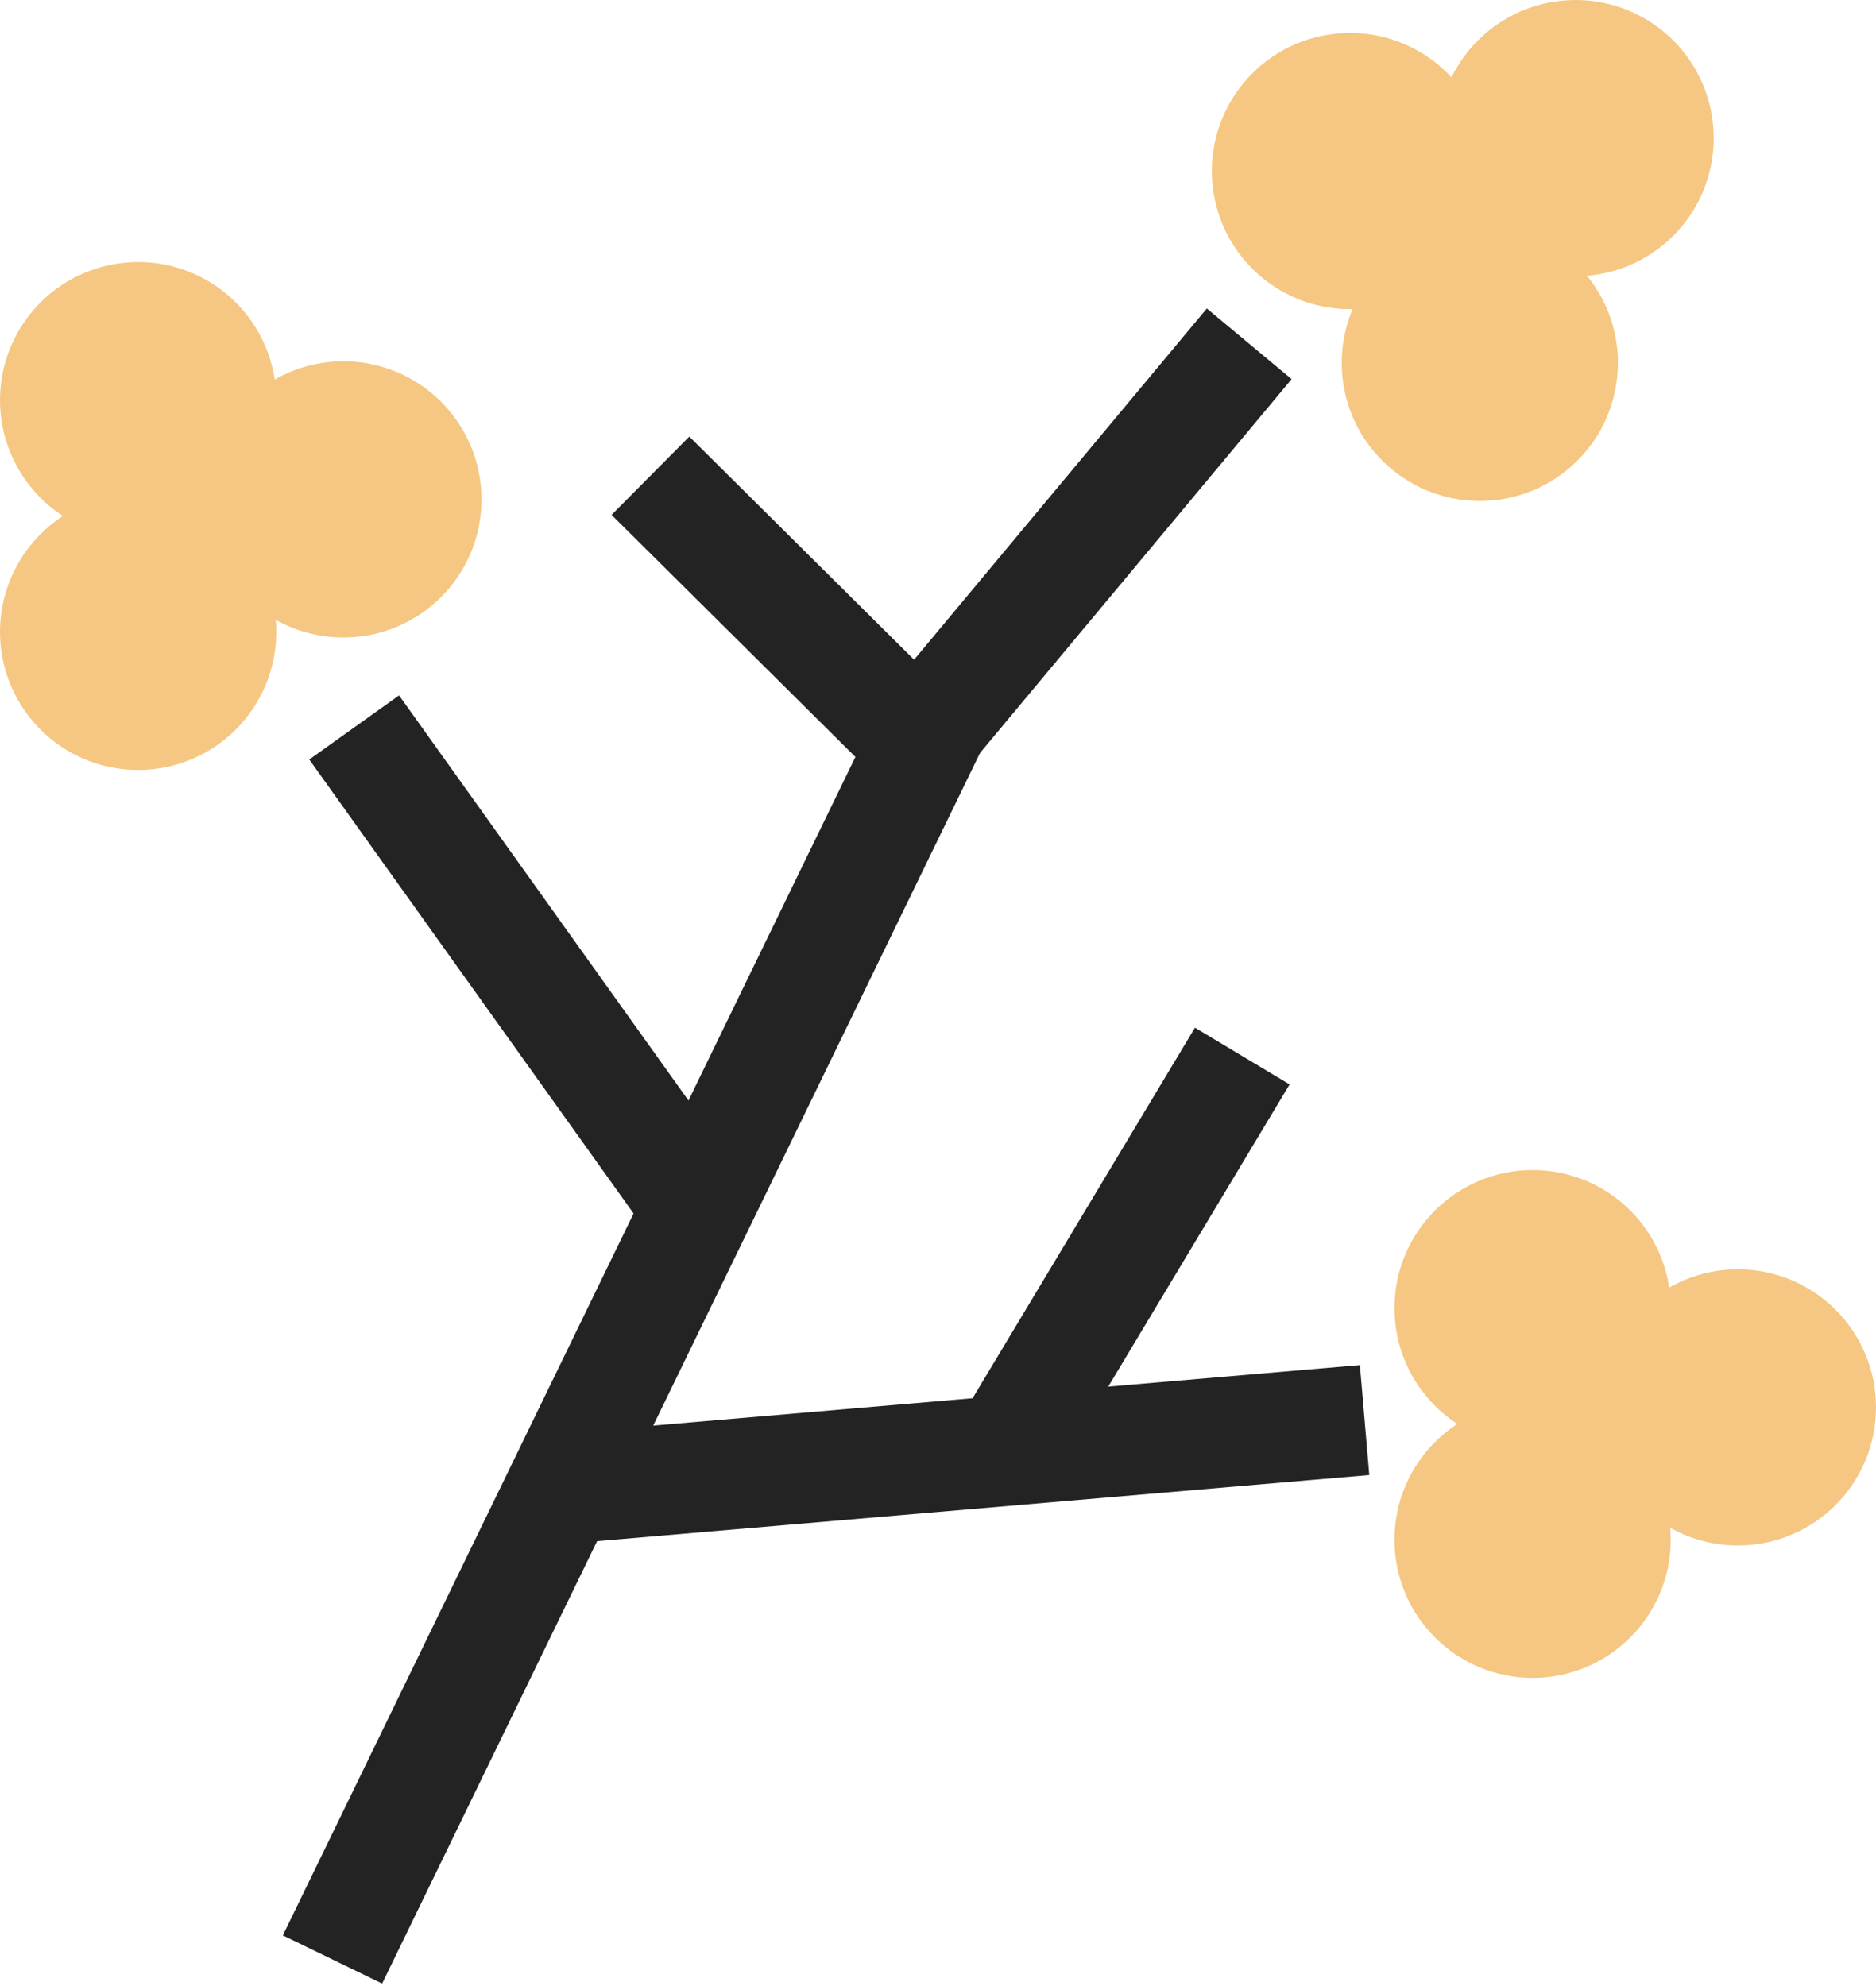 <svg width="34" height="36" viewBox="0 0 34 36" fill="none" xmlns="http://www.w3.org/2000/svg">
<path d="M6.463 34.619L16.706 13.533" stroke="#232323" stroke-width="2" stroke-linecap="square" stroke-linejoin="round"/>
<path d="M12 21L7 14" stroke="#232323" stroke-width="2" stroke-linecap="square" stroke-linejoin="round"/>
<path d="M10.735 26.939L23.735 25.826" stroke="#232323" stroke-width="2" stroke-linecap="square" stroke-linejoin="round"/>
<path d="M19 25L22 20" stroke="#232323" stroke-width="2" stroke-linecap="square" stroke-linejoin="round"/>
<path d="M12.498 9.328L16.528 13.329" stroke="#232323" stroke-width="2" stroke-linecap="square" stroke-linejoin="round"/>
<path d="M22 7L17 13" stroke="#232323" stroke-width="2" stroke-linecap="square" stroke-linejoin="round"/>
<path d="M6.223 10.556C7.054 10.556 7.727 9.882 7.727 9.052C7.727 8.222 7.054 7.549 6.223 7.549C5.393 7.549 4.72 8.222 4.72 9.052C4.72 9.882 5.393 10.556 6.223 10.556Z" fill="#F5C782" stroke="#F5C782" stroke-width="2" stroke-linecap="round" stroke-linejoin="round"/>
<path d="M2.503 8.757C3.334 8.757 4.007 8.084 4.007 7.253C4.007 6.423 3.334 5.75 2.503 5.75C1.673 5.75 1 6.423 1 7.253C1 8.084 1.673 8.757 2.503 8.757Z" fill="#F5C782" stroke="#F5C782" stroke-width="2" stroke-linecap="round" stroke-linejoin="round"/>
<path d="M2.503 12.957C3.334 12.957 4.007 12.284 4.007 11.453C4.007 10.623 3.334 9.95 2.503 9.95C1.673 9.95 1 10.623 1 11.453C1 12.284 1.673 12.957 2.503 12.957Z" fill="#F5C782" stroke="#F5C782" stroke-width="2" stroke-linecap="round" stroke-linejoin="round"/>
<path d="M28.555 4.007C29.386 4.007 30.059 3.334 30.059 2.503C30.059 1.673 29.386 1 28.555 1C27.725 1 27.052 1.673 27.052 2.503C27.052 3.334 27.725 4.007 28.555 4.007Z" fill="#F5C782" stroke="#F5C782" stroke-width="2" stroke-linecap="round" stroke-linejoin="round"/>
<path d="M24.466 4.604C25.297 4.604 25.97 3.931 25.97 3.101C25.97 2.27 25.297 1.597 24.466 1.597C23.636 1.597 22.963 2.27 22.963 3.101C22.963 3.931 23.636 4.604 24.466 4.604Z" fill="#F5C782" stroke="#F5C782" stroke-width="2" stroke-linecap="round" stroke-linejoin="round"/>
<path d="M26.82 8.081C27.65 8.081 28.323 7.408 28.323 6.578C28.323 5.747 27.65 5.074 26.82 5.074C25.99 5.074 25.317 5.747 25.317 6.578C25.317 7.408 25.99 8.081 26.82 8.081Z" fill="#F5C782" stroke="#F5C782" stroke-width="2" stroke-linecap="round" stroke-linejoin="round"/>
<path d="M31.497 27.014C32.327 27.014 33 26.341 33 25.511C33 24.681 32.327 24.008 31.497 24.008C30.666 24.008 29.993 24.681 29.993 25.511C29.993 26.341 30.666 27.014 31.497 27.014Z" fill="#F5C782" stroke="#F5C782" stroke-width="2" stroke-linecap="round" stroke-linejoin="round"/>
<path d="M27.777 25.215C28.607 25.215 29.28 24.542 29.28 23.712C29.28 22.882 28.607 22.209 27.777 22.209C26.946 22.209 26.273 22.882 26.273 23.712C26.273 24.542 26.946 25.215 27.777 25.215Z" fill="#F5C782" stroke="#F5C782" stroke-width="2" stroke-linecap="round" stroke-linejoin="round"/>
<path d="M27.777 29.414C28.607 29.414 29.28 28.741 29.28 27.91C29.28 27.08 28.607 26.407 27.777 26.407C26.946 26.407 26.273 27.08 26.273 27.91C26.273 28.741 26.946 29.414 27.777 29.414Z" fill="#F5C782" stroke="#F5C782" stroke-width="2" stroke-linecap="round" stroke-linejoin="round"/>
</svg>

